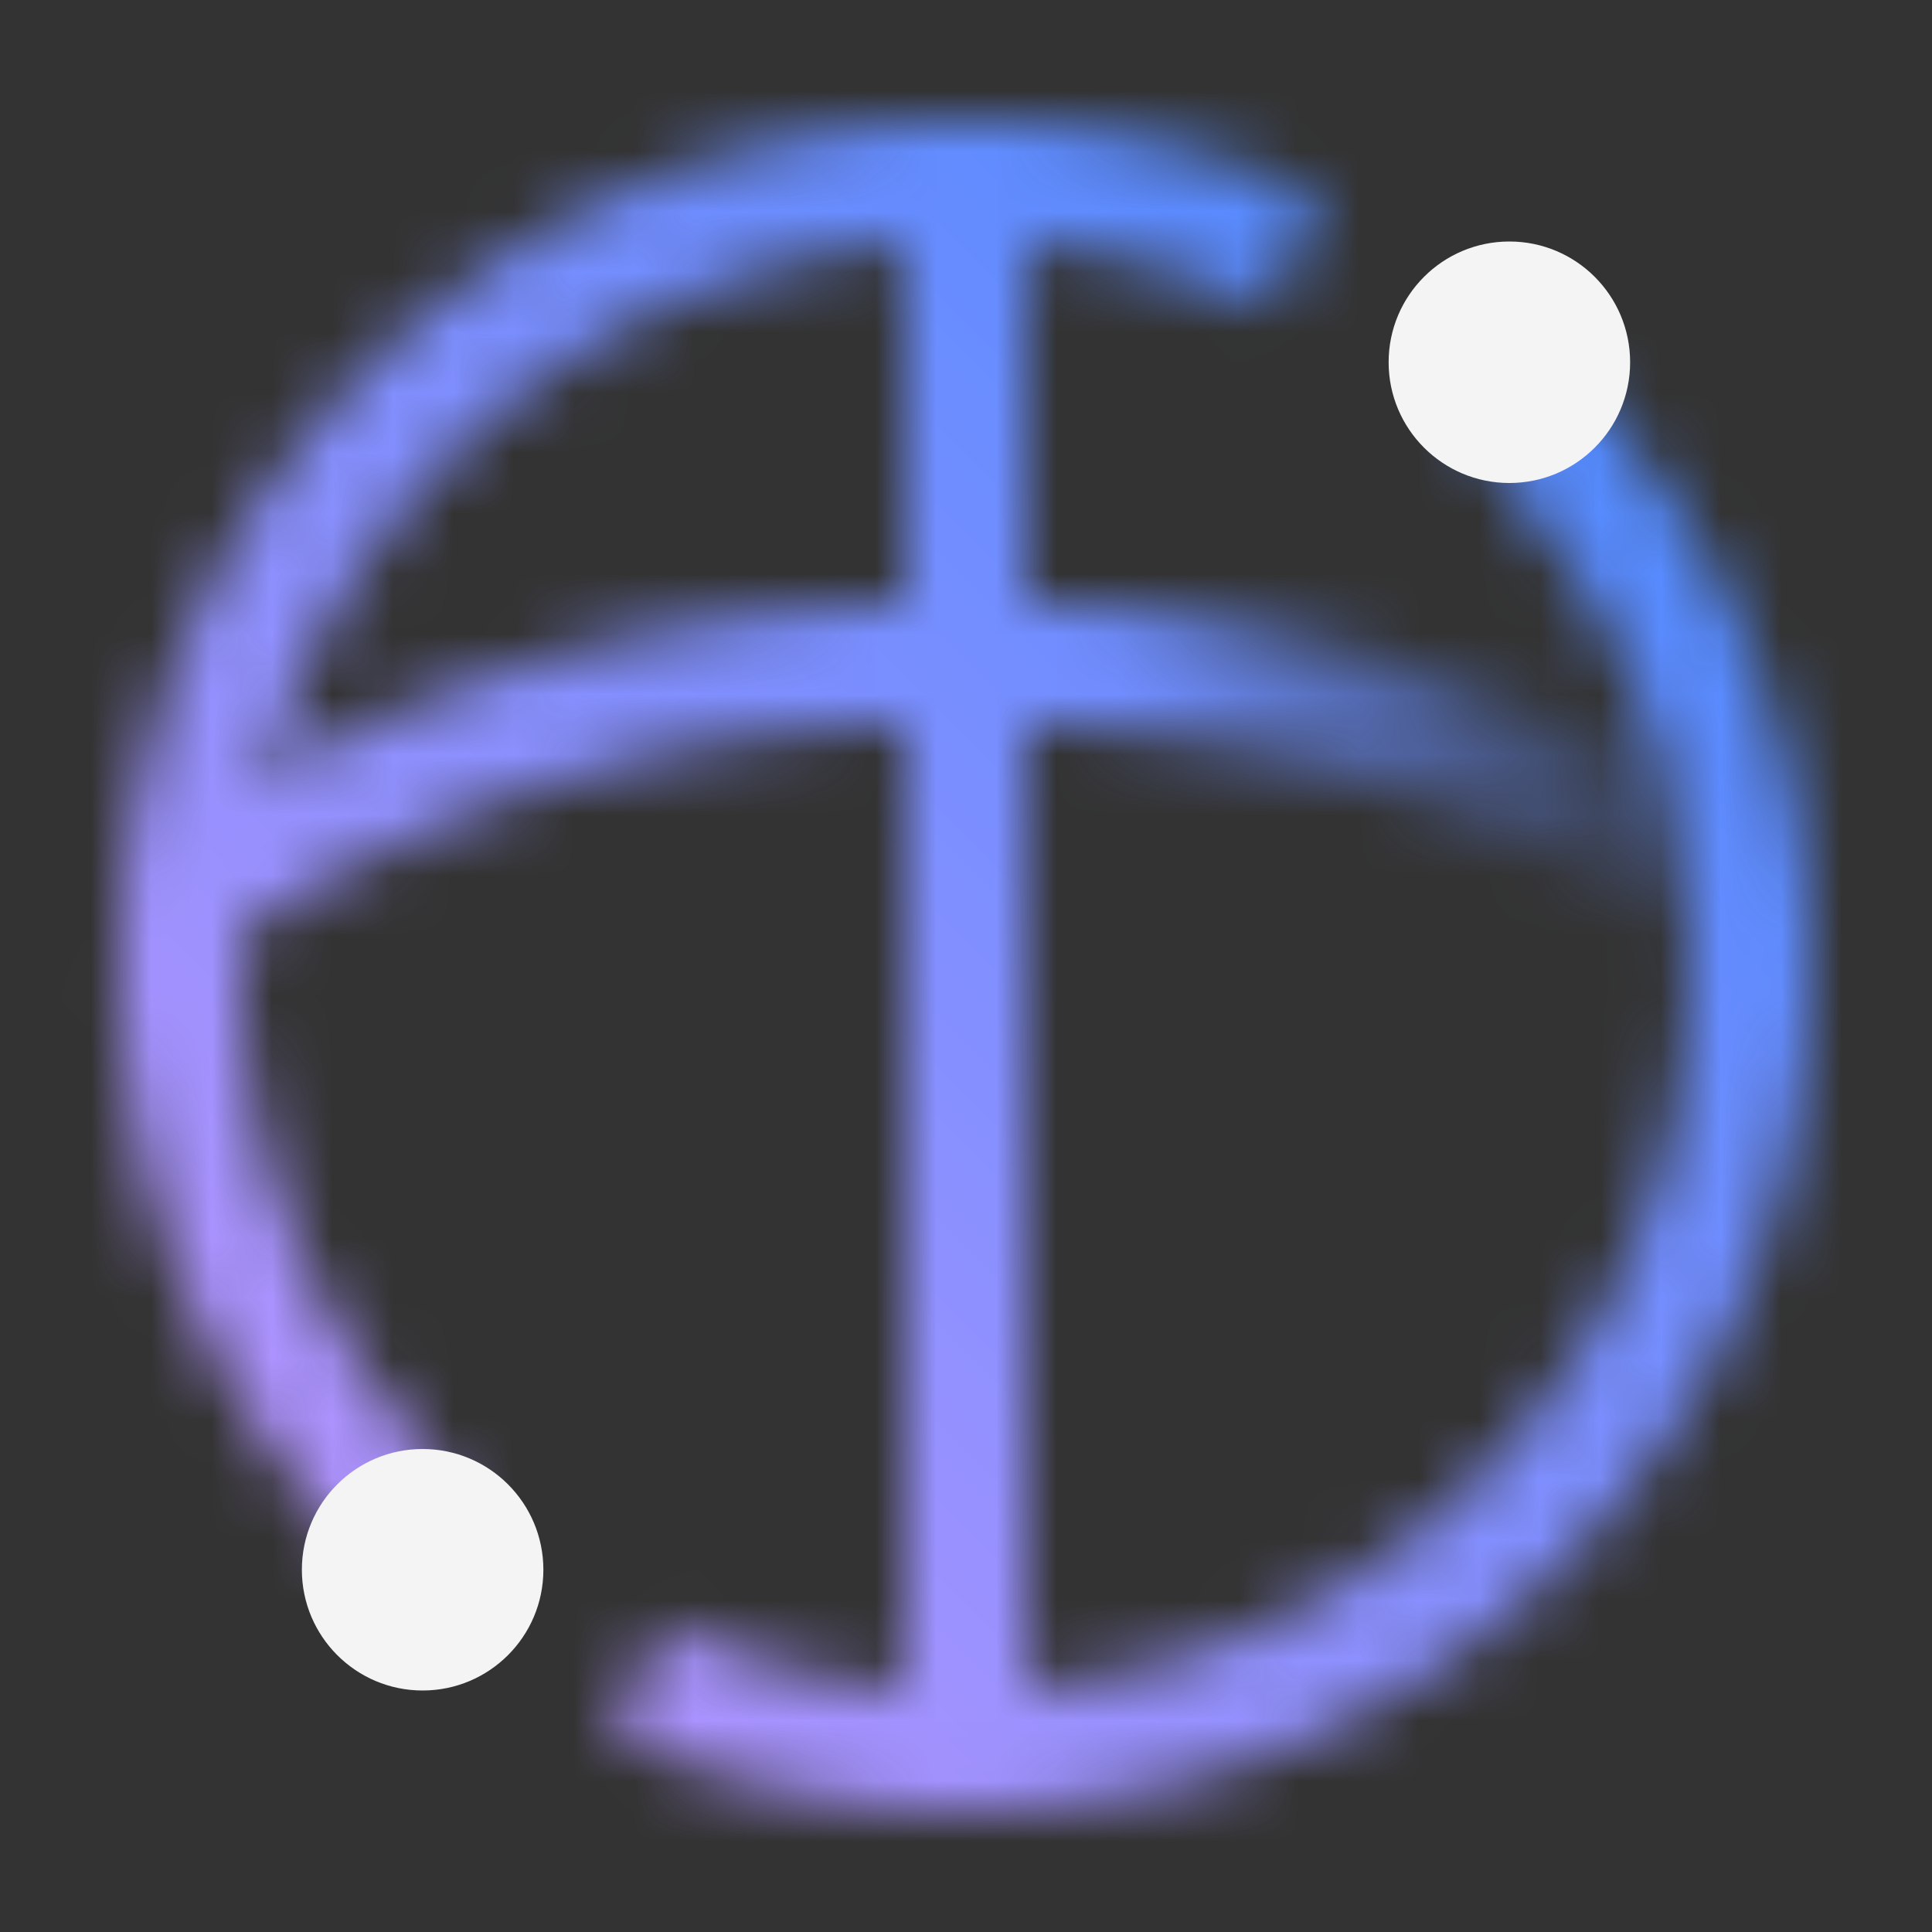 <svg id="Websphere" xmlns="http://www.w3.org/2000/svg" xmlns:xlink="http://www.w3.org/1999/xlink" viewBox="0 0 32 32"><rect x="0" y="0" width="32" height="32" fill="#333333" stroke="none"/><defs><linearGradient id="jxsujsie0a" x1="-5562.16" y1="-5521.451" x2="-5562.16" y2="-5548.55" gradientTransform="rotate(-90 -5531 -11.999)" gradientUnits="userSpaceOnUse"><stop offset=".03" stop-color="#fff" stop-opacity="0"/><stop offset=".4" stop-color="#fff"/></linearGradient><linearGradient id="ssfrfbftpc" x1="-2572.16" y1="-1233.451" x2="-2572.16" y2="-1260.55" gradientTransform="matrix(0 1 1 0 1263.001 2584.999)" xlink:href="#jxsujsie0a"/><linearGradient id="fg5hn8g6db" x1="-3456.937" y1="-5837.941" x2="-3446.442" y2="-5819.763" gradientTransform="scale(1 -1) rotate(45 -8740.855 1260.961)" gradientUnits="userSpaceOnUse"><stop offset=".15"/><stop offset=".49" stop-color="#fff"/></linearGradient><linearGradient id="hmwef8kubd" x1="-4374.761" y1="-691.618" x2="-4364.267" y2="-673.44" gradientTransform="scale(-1 1) rotate(45 -3041.373 4919.96)" xlink:href="#fg5hn8g6db"/><linearGradient id="0y6wuavmpf" x1="-5405" y1="-5373" x2="-5373" y2="-5405" gradientTransform="matrix(1 0 0 -1 5405 -5373)" gradientUnits="userSpaceOnUse"><stop offset=".1" stop-color="#be95ff"/><stop offset=".9" stop-color="#4589ff"/></linearGradient><mask id="7bp15lhj0e" x="0" y="0" width="32" height="32" maskUnits="userSpaceOnUse"><path d="M16 22a22.74 22.74 0 0 1-13.55-4.088l1.212-1.591A20.716 20.716 0 0 0 16 20a20.71 20.71 0 0 0 12.337-3.679l1.212 1.591A22.73 22.73 0 0 1 16 22z" style="fill:url(#jxsujsie0a)"/><path d="M28.338 15.679A20.716 20.716 0 0 0 16 12a20.71 20.71 0 0 0-12.337 3.679l-1.212-1.591A22.73 22.73 0 0 1 16 10a22.74 22.74 0 0 1 13.55 4.088z" style="fill:url(#ssfrfbftpc)"/><path d="M6.1 25.9A14 14 0 0 1 21.855 3.28L21.02 5.1a12 12 0 0 0-13.5 19.389z" style="fill:url(#fg5hn8g6db)"/><path d="M15.971 29.993a13.916 13.916 0 0 1-5.826-1.273l.835-1.82A12 12 0 0 0 24.485 7.515L25.9 6.1a13.993 13.993 0 0 1-9.928 23.892z" style="fill:url(#hmwef8kubd)"/><path style="fill:#fff" d="M15 3h2v26h-2z"/></mask></defs><g style="mask:url(#7bp15lhj0e)"><path transform="rotate(-90 16 16)" style="fill:url(#0y6wuavmpf)" d="M0 0h32v32H0z"/></g><circle cx="7" cy="26" r="2" style="fill:#f4f4f4"/><circle cx="25" cy="6" r="2" style="fill:#f4f4f4"/></svg>